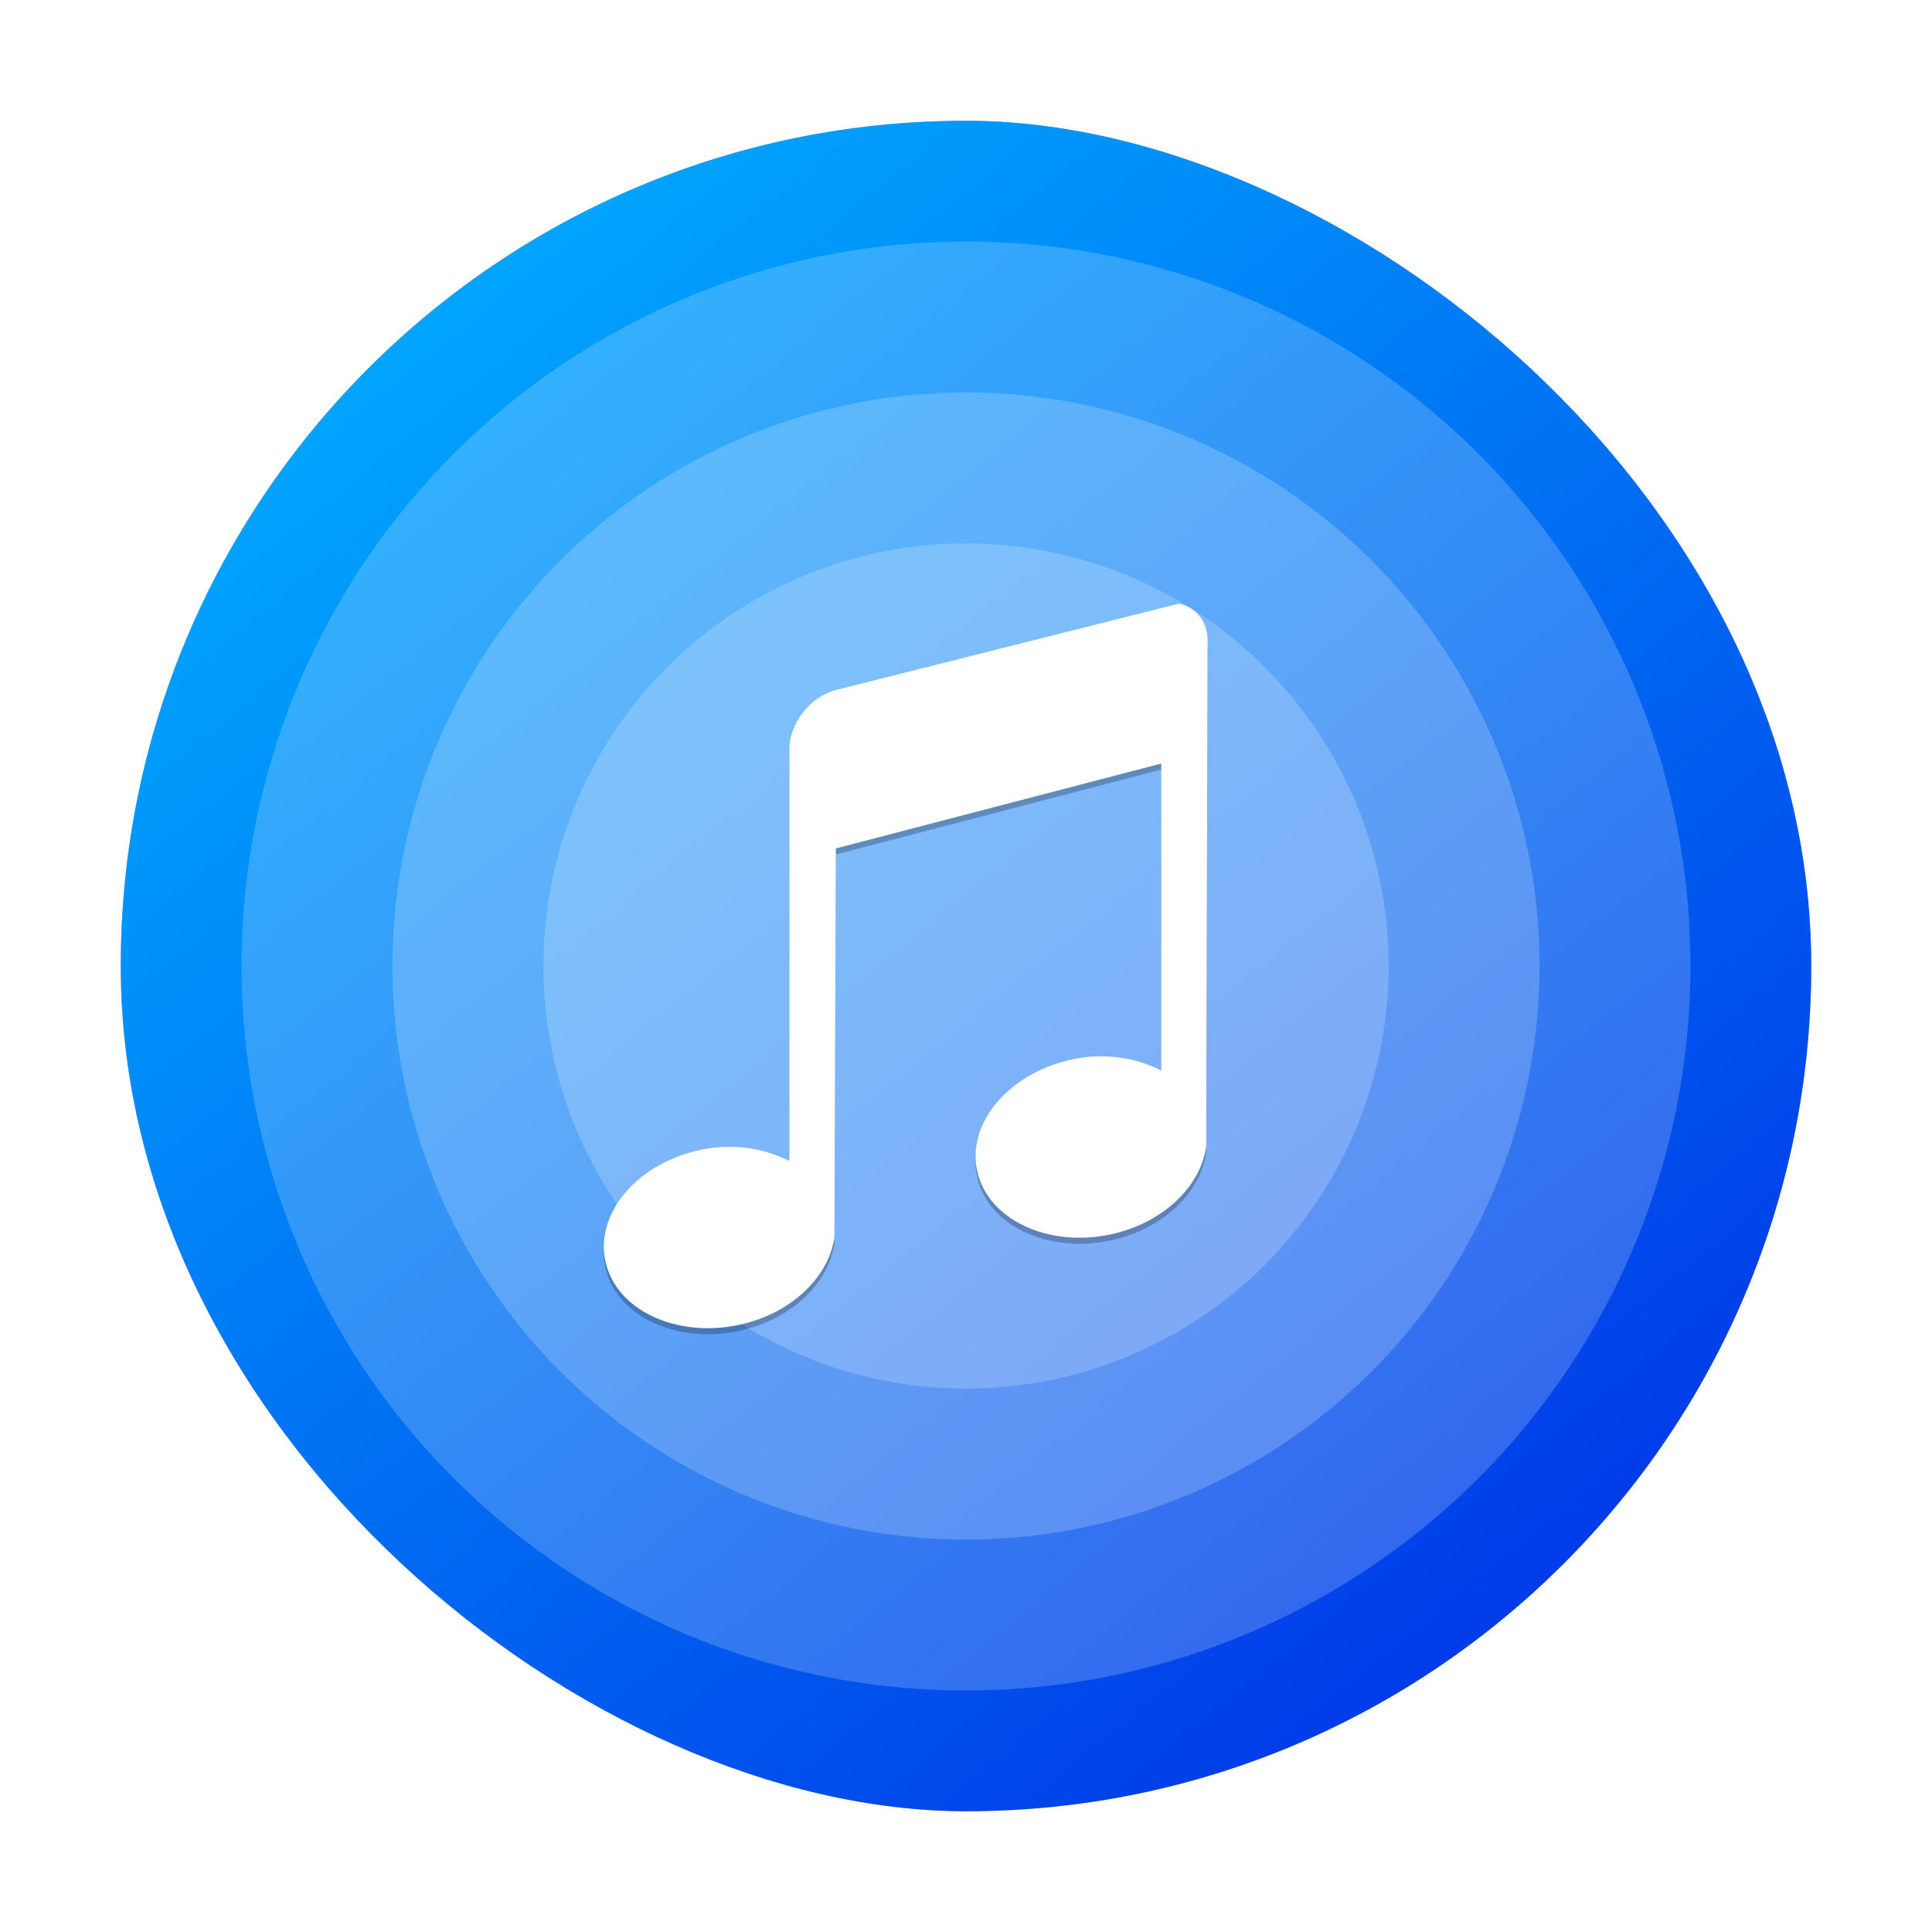 <?xml version="1.0" encoding="UTF-8" standalone="no"?>
<svg
   xmlns:dc="http://purl.org/dc/elements/1.1/"
   xmlns:cc="http://creativecommons.org/ns#"
   xmlns:rdf="http://www.w3.org/1999/02/22-rdf-syntax-ns#"
   xmlns:svg="http://www.w3.org/2000/svg"
   xmlns="http://www.w3.org/2000/svg"
   xmlns:xlink="http://www.w3.org/1999/xlink"
   xmlns:sodipodi="http://sodipodi.sourceforge.net/DTD/sodipodi-0.dtd"
   xmlns:inkscape="http://www.inkscape.org/namespaces/inkscape"
   inkscape:version="1.0.1 (3bc2e813f5, 2020-09-07)"
   sodipodi:docname="com.github.artemanufrij.playmymusic.svg"
   id="svg22"
   version="1"
   height="32"
   width="32">
  <defs
     id="defs26">
    <linearGradient
       inkscape:collect="always"
       id="linearGradient849">
      <stop
         style="stop-color:#00aaff;stop-opacity:1;"
         offset="0"
         id="stop845" />
      <stop
         style="stop-color:#002be5;stop-opacity:1"
         offset="1"
         id="stop847" />
    </linearGradient>
    <filter
       inkscape:collect="always"
       style="color-interpolation-filters:sRGB"
       id="filter60764"
       x="-0.075"
       width="1.15"
       y="-0.075"
       height="1.15">
      <feGaussianBlur
         inkscape:collect="always"
         stdDeviation="0.875"
         id="feGaussianBlur60766" />
    </filter>
    <linearGradient
       inkscape:collect="always"
       xlink:href="#linearGradient849"
       id="linearGradient851"
       x1="2.917"
       y1="7.568"
       x2="29.199"
       y2="28.926"
       gradientUnits="userSpaceOnUse" />
    <filter
       inkscape:collect="always"
       style="color-interpolation-filters:sRGB"
       id="filter853"
       x="-0.083"
       width="1.165"
       y="-0.069"
       height="1.137">
      <feGaussianBlur
         inkscape:collect="always"
         stdDeviation="0.344"
         id="feGaussianBlur855" />
    </filter>
  </defs>
  <sodipodi:namedview
     inkscape:document-rotation="0"
     inkscape:current-layer="svg22"
     inkscape:window-maximized="1"
     inkscape:window-y="25"
     inkscape:window-x="0"
     inkscape:cy="15.504868"
     inkscape:cx="3.9616468"
     inkscape:zoom="20.85965"
     showgrid="false"
     id="namedview24"
     inkscape:window-height="961"
     inkscape:window-width="1920"
     inkscape:pageshadow="2"
     inkscape:pageopacity="0"
     guidetolerance="10"
     gridtolerance="10"
     objecttolerance="10"
     borderopacity="1"
     bordercolor="#666666"
     pagecolor="#ffffff" />
  <rect
     id="rect8-4"
     transform="matrix(0,1,1,0,0,0)"
     ry="14"
     rx="14"
     y="2"
     x="2"
     height="28"
     width="28"
     style="opacity:0.5;fill:#000000;fill-opacity:1;stroke-width:0.7;filter:url(#filter60764)" />
  <rect
     id="rect8"
     transform="matrix(0,1,1,0,0,0)"
     ry="14"
     rx="14"
     y="2"
     x="2"
     height="28"
     width="28"
     style="fill:url(#linearGradient851);fill-opacity:1;stroke-width:0.7" />
  <circle
     r="7"
     cy="16"
     cx="16"
     id="path829-1-7"
     style="opacity:0.2;fill:#ffffff;fill-opacity:1;stroke:none;stroke-width:0.42;stroke-miterlimit:4;stroke-dasharray:none;stroke-opacity:0" />
  <circle
     id="path829"
     style="opacity:0.2;fill:#ffffff;fill-opacity:1;stroke:none;stroke-width:0.719;stroke-miterlimit:4;stroke-dasharray:none;stroke-opacity:0"
     r="12"
     cy="16"
     cx="16" />
  <circle
     r="9.5"
     cy="16"
     cx="16"
     id="path829-1"
     style="opacity:0.2;fill:#ffffff;fill-opacity:1;stroke:none;stroke-width:0.569;stroke-miterlimit:4;stroke-dasharray:none;stroke-opacity:0" />
  <path
     inkscape:connector-curvature="0"
     d=""
     cx="32"
     cy="32"
     r="24"
     id="path2348"
     style="opacity:0.2;fill:#ffffff;fill-opacity:1;stroke:none;stroke-width:1.029;stroke-miterlimit:4;stroke-dasharray:none;stroke-opacity:1" />
  <path
     inkscape:connector-curvature="0"
     id="path4-7"
     d="m 19.519,10.1 -5.675,1.429 c -0.426,0.111 -0.77,0.554 -0.77,0.984 v 6.817 c -0.432,-0.221 -0.988,-0.31 -1.563,-0.164 -1.039,0.263 -1.689,1.112 -1.466,1.897 0.223,0.785 1.246,1.223 2.285,0.96 0.829,-0.21 1.4,-0.802 1.491,-1.428 l 0.024,-6.443 5.388,-1.405 v 5.084 c -0.432,-0.221 -0.988,-0.31 -1.563,-0.164 -1.039,0.263 -1.691,1.112 -1.468,1.897 0.223,0.785 1.246,1.223 2.285,0.96 0.829,-0.21 1.4,-0.802 1.491,-1.428 l 0.024,-8.387 C 20,10.387 19.795,10.145 19.519,10.1 Z"
     class="ColorScheme-Text"
     style="color:#4d4d4d;opacity:0.5;fill:#000000;fill-opacity:1;stroke:none;stroke-width:0.76;filter:url(#filter853)" />
  <path
     inkscape:connector-curvature="0"
     id="path4"
     d="m 19.519,10 -5.675,1.429 c -0.426,0.111 -0.77,0.554 -0.77,0.984 v 6.817 c -0.432,-0.221 -0.988,-0.31 -1.563,-0.164 -1.039,0.263 -1.689,1.112 -1.466,1.897 0.223,0.785 1.246,1.223 2.285,0.96 0.829,-0.21 1.4,-0.802 1.491,-1.428 l 0.024,-6.443 5.388,-1.405 v 5.084 c -0.432,-0.221 -0.988,-0.31 -1.563,-0.164 -1.039,0.263 -1.691,1.112 -1.468,1.897 0.223,0.785 1.246,1.223 2.285,0.96 0.829,-0.21 1.4,-0.802 1.491,-1.428 l 0.024,-8.387 c 3e-6,-0.322 -0.205,-0.564 -0.481,-0.61 z"
     class="ColorScheme-Text"
     style="color:#4d4d4d;fill:#ffffff;fill-opacity:1;stroke:none;stroke-width:0.76" />
</svg>
